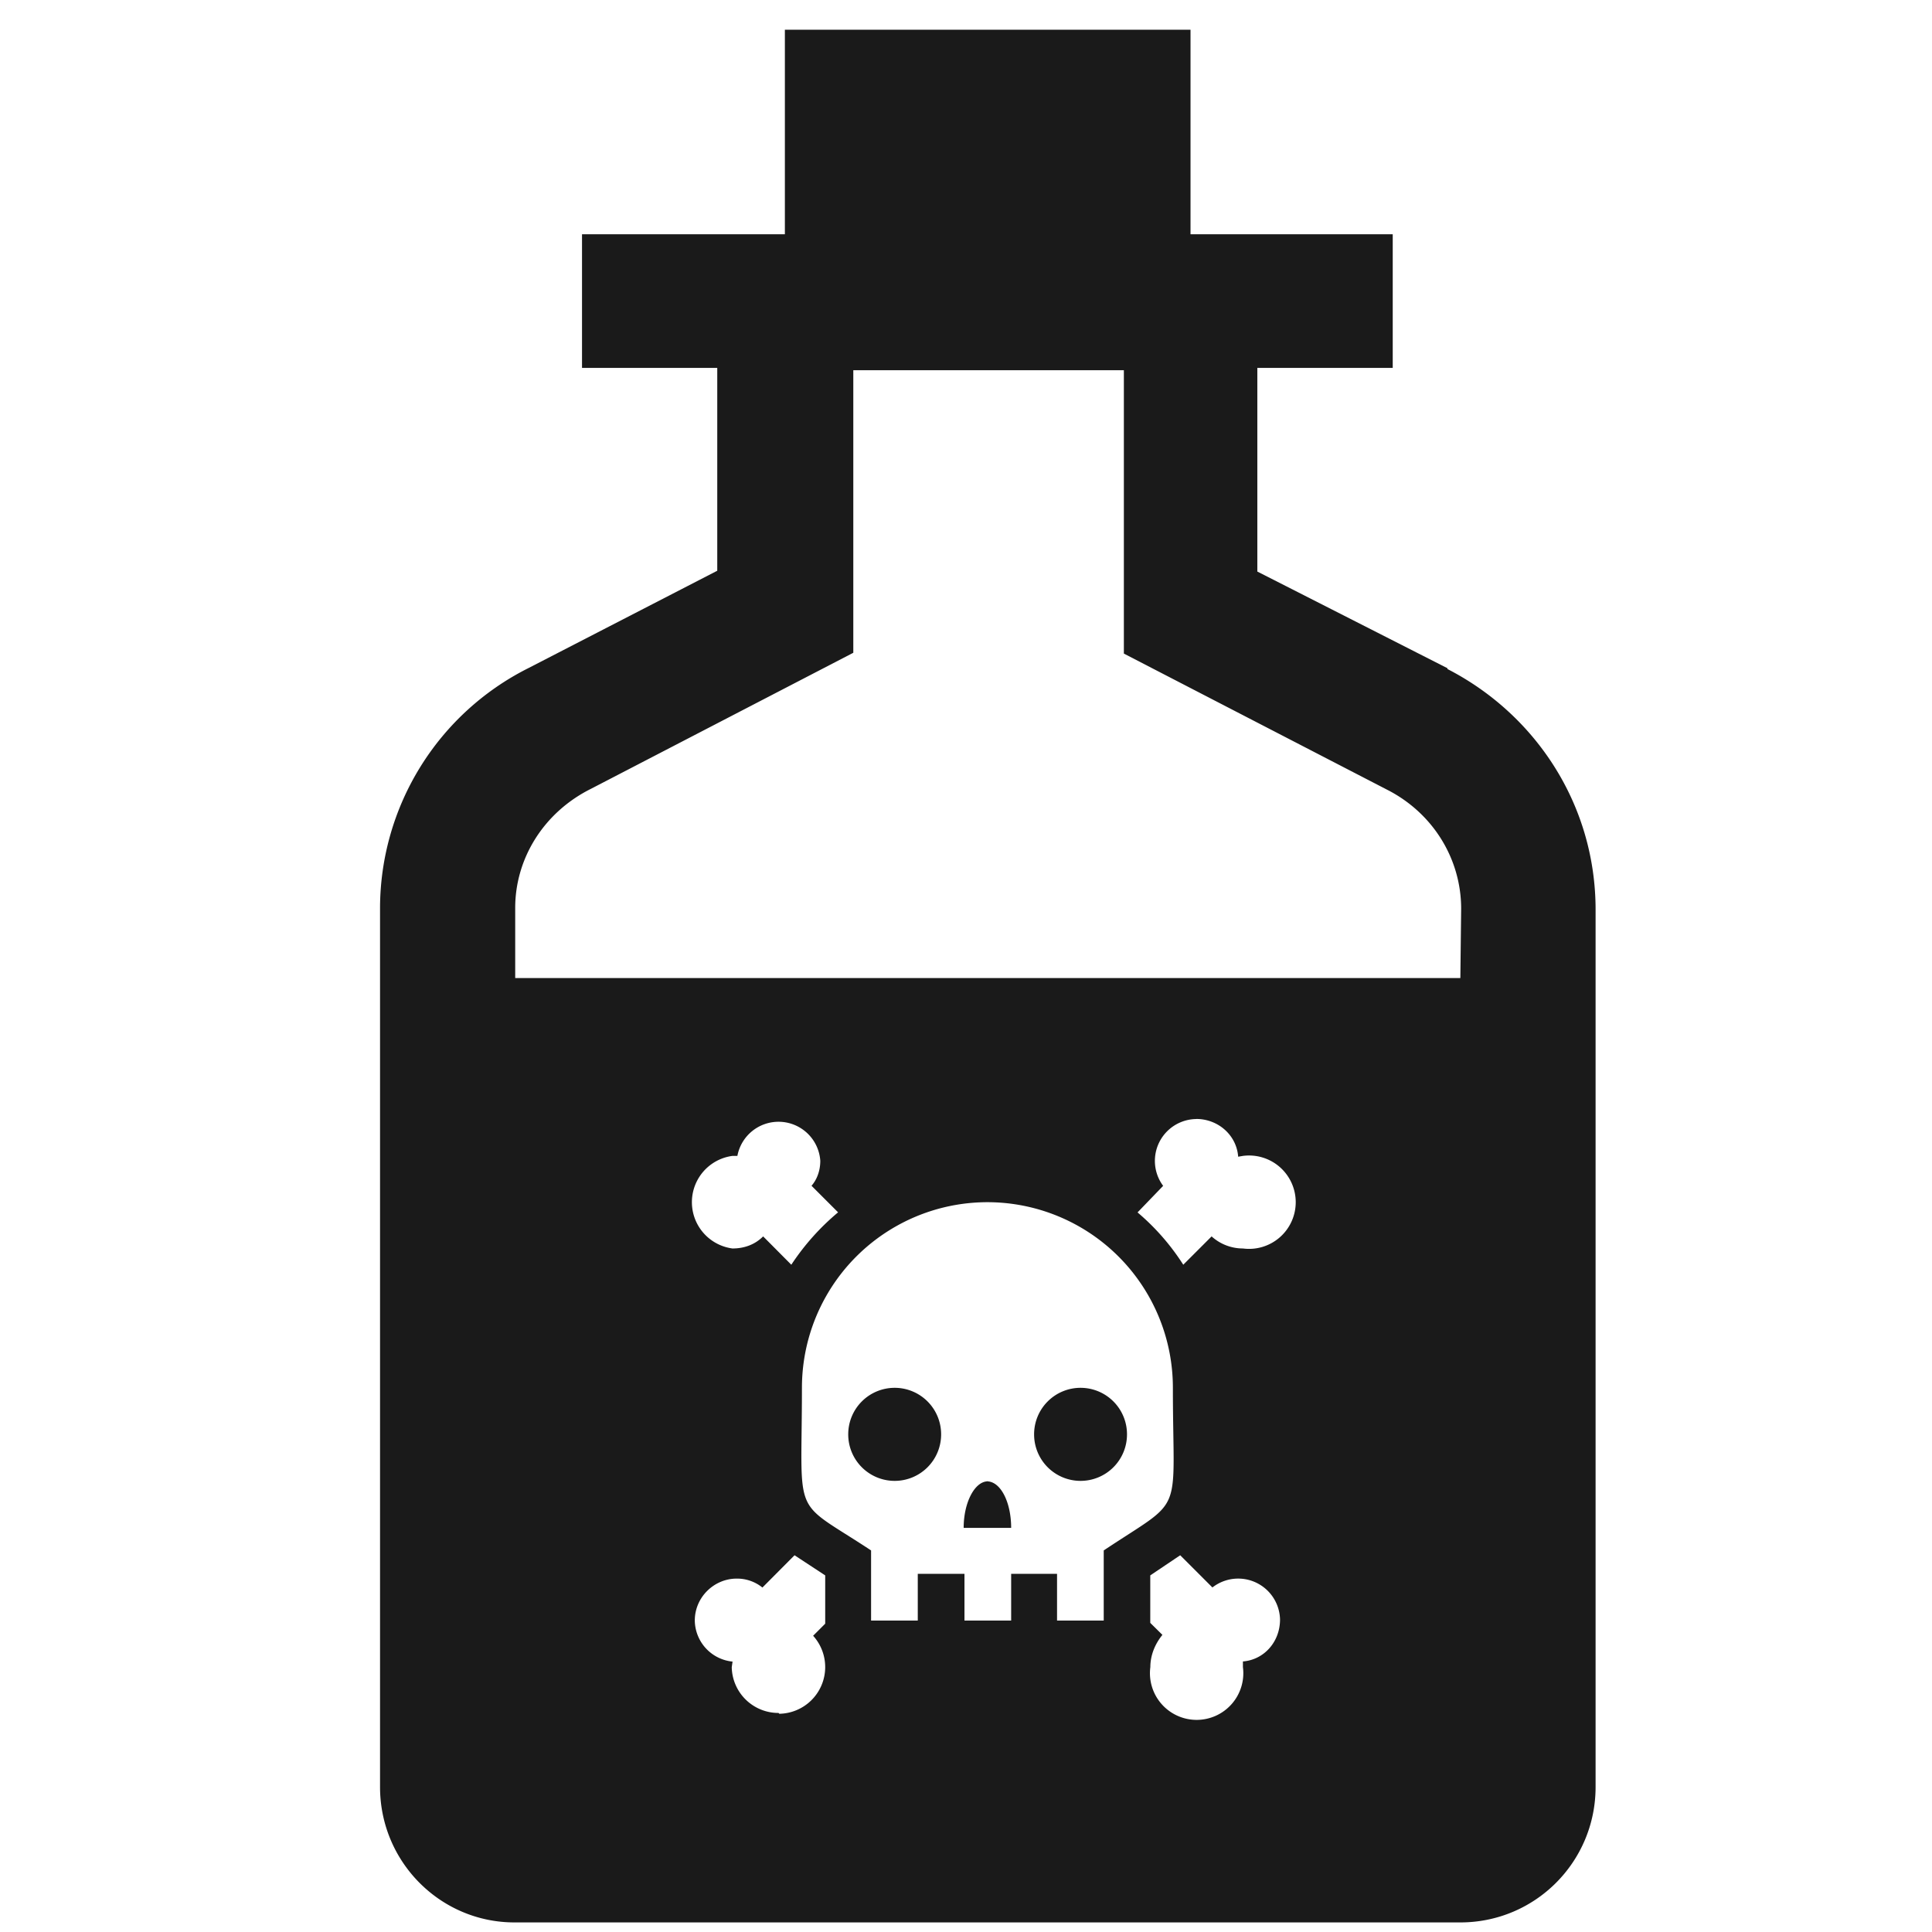 <?xml version="1.0" encoding="UTF-8" standalone="no"?>
<svg
   xmlns:dc="http://purl.org/dc/elements/1.1/"
   xmlns:cc="http://creativecommons.org/ns#"
   xmlns:rdf="http://www.w3.org/1999/02/22-rdf-syntax-ns#"
   xmlns:svg="http://www.w3.org/2000/svg"
   xmlns="http://www.w3.org/2000/svg"
   xmlns:sodipodi="http://sodipodi.sourceforge.net/DTD/sodipodi-0.dtd"
   xmlns:inkscape="http://www.inkscape.org/namespaces/inkscape"
   width="24"
   height="24"
   version="1.1"
   id="svg12"
   sodipodi:docname="applications-science.svg"
   inkscape:version="0.92.4 (5da689c313, 2019-01-14)">
  <defs
     id="defs16" />
  <sodipodi:namedview
     pagecolor="#ffffff"
     bordercolor="#666666"
     borderopacity="1"
     objecttolerance="10"
     gridtolerance="10"
     guidetolerance="10"
     inkscape:pageopacity="0"
     inkscape:pageshadow="2"
     inkscape:window-width="1142"
     inkscape:window-height="480"
     id="namedview14"
     showgrid="false"
     inkscape:zoom="9.8333333"
     inkscape:cx="1.2711864"
     inkscape:cy="12"
     inkscape:window-x="0"
     inkscape:window-y="25"
     inkscape:window-maximized="0"
     inkscape:current-layer="svg12" />
  <path
     style="fill:#1a1a1a"
     d="M 9.75,0.369 V 2.91 H 7.23 V 4.57 H 8.91 V 7.09 L 6.561,8.301 A 3.34,3.34 0 0 0 4.721,11.279 v 10.92 c 0,0.93 0.75,1.682 1.67,1.682 h 11.75 c 0.93,0 1.68,-0.752 1.68,-1.682 V 11.301 c 0,-1.31 -0.75,-2.43 -1.84,-2.99 v -0.01 L 15.619,7.1 V 4.57 h 1.682 V 2.91 H 14.789 V 0.369 Z m 0.85,4.23 h 3.361 v 3.52 l 3.27,1.691 c 0.57,0.29 0.92,0.859 0.92,1.479 l -0.01,0.861 H 6.4 v -0.871 c 0,-0.62 0.359,-1.189 0.939,-1.479 L 10.6,8.109 Z m 4.26,9.301 c 0.27,0 0.501,0.199 0.521,0.469 l 0.059,-0.01 a 0.58,0.58 0 1 1 0,1.15 0.58,0.58 0 0 1 -0.389,-0.15 l -0.352,0.352 a 2.88,2.88 0 0 0 -0.568,-0.65 l 0.318,-0.33 a 0.52,0.52 0 0 1 0.41,-0.83 z m -5.182,0.035 a 0.52,0.52 0 0 1 0.512,0.484 c 0,0.12 -0.039,0.231 -0.109,0.311 l 0.33,0.33 A 3,3 0 0 0 9.83,15.711 L 9.48,15.359 c -0.1,0.1 -0.231,0.15 -0.381,0.15 a 0.58,0.58 0 0 1 0,-1.15 h 0.061 a 0.52,0.52 0 0 1 0.518,-0.424 z m 2.654,1 a 2.305,2.305 0 0 1 2.238,2.305 c 0,1.64 0.161,1.34 -0.859,2.02 v 0.871 h -0.58 v -0.58 h -0.57 v 0.58 h -0.58 v -0.58 h -0.58 v 0.58 h -0.58 v -0.871 c -1,-0.66 -0.859,-0.35 -0.859,-2.02 a 2.305,2.305 0 0 1 2.371,-2.305 z m -1.217,2.305 a 0.577,0.577 0 0 0 -0.578,0.578 0.577,0.577 0 0 0 0.578,0.578 0.577,0.577 0 0 0 0.576,-0.578 0.577,0.577 0 0 0 -0.576,-0.578 z m 2.307,0 a 0.577,0.577 0 0 0 -0.576,0.578 0.577,0.577 0 0 0 0.576,0.578 A 0.577,0.577 0 0 0 14,17.818 0.577,0.577 0 0 0 13.422,17.24 Z m -1.162,1.16 c 0.002,0 0.004,0.002 0.006,0.002 0.001,-4.2e-5 0.003,-0.002 0.004,-0.002 z m 0.006,0.002 c -0.158,0.005 -0.295,0.261 -0.295,0.578 h 0.59 c 0,-0.316 -0.128,-0.572 -0.295,-0.578 z m -2.396,0.918 0.381,0.25 v 0.6 l -0.15,0.15 a 0.58,0.58 0 0 1 -0.42,0.969 l -0.01,-0.01 A 0.58,0.58 0 0 1 9.09,20.711 l 0.01,-0.07 a 0.52,0.52 0 0 1 -0.469,-0.51 c 0,-0.29 0.24,-0.521 0.52,-0.521 a 0.5,0.5 0 0 1 0.32,0.111 z m 4.791,0 0.4,0.4 a 0.52,0.52 0 0 1 0.84,0.398 c 0,0.28 -0.201,0.501 -0.461,0.521 v 0.07 a 0.58,0.58 0 1 1 -1.15,0 c 0,-0.15 0.06,-0.29 0.15,-0.4 L 14.289,20.16 V 19.57 Z"
     id="path2"
     inkscape:connector-curvature="0" />
</svg>
